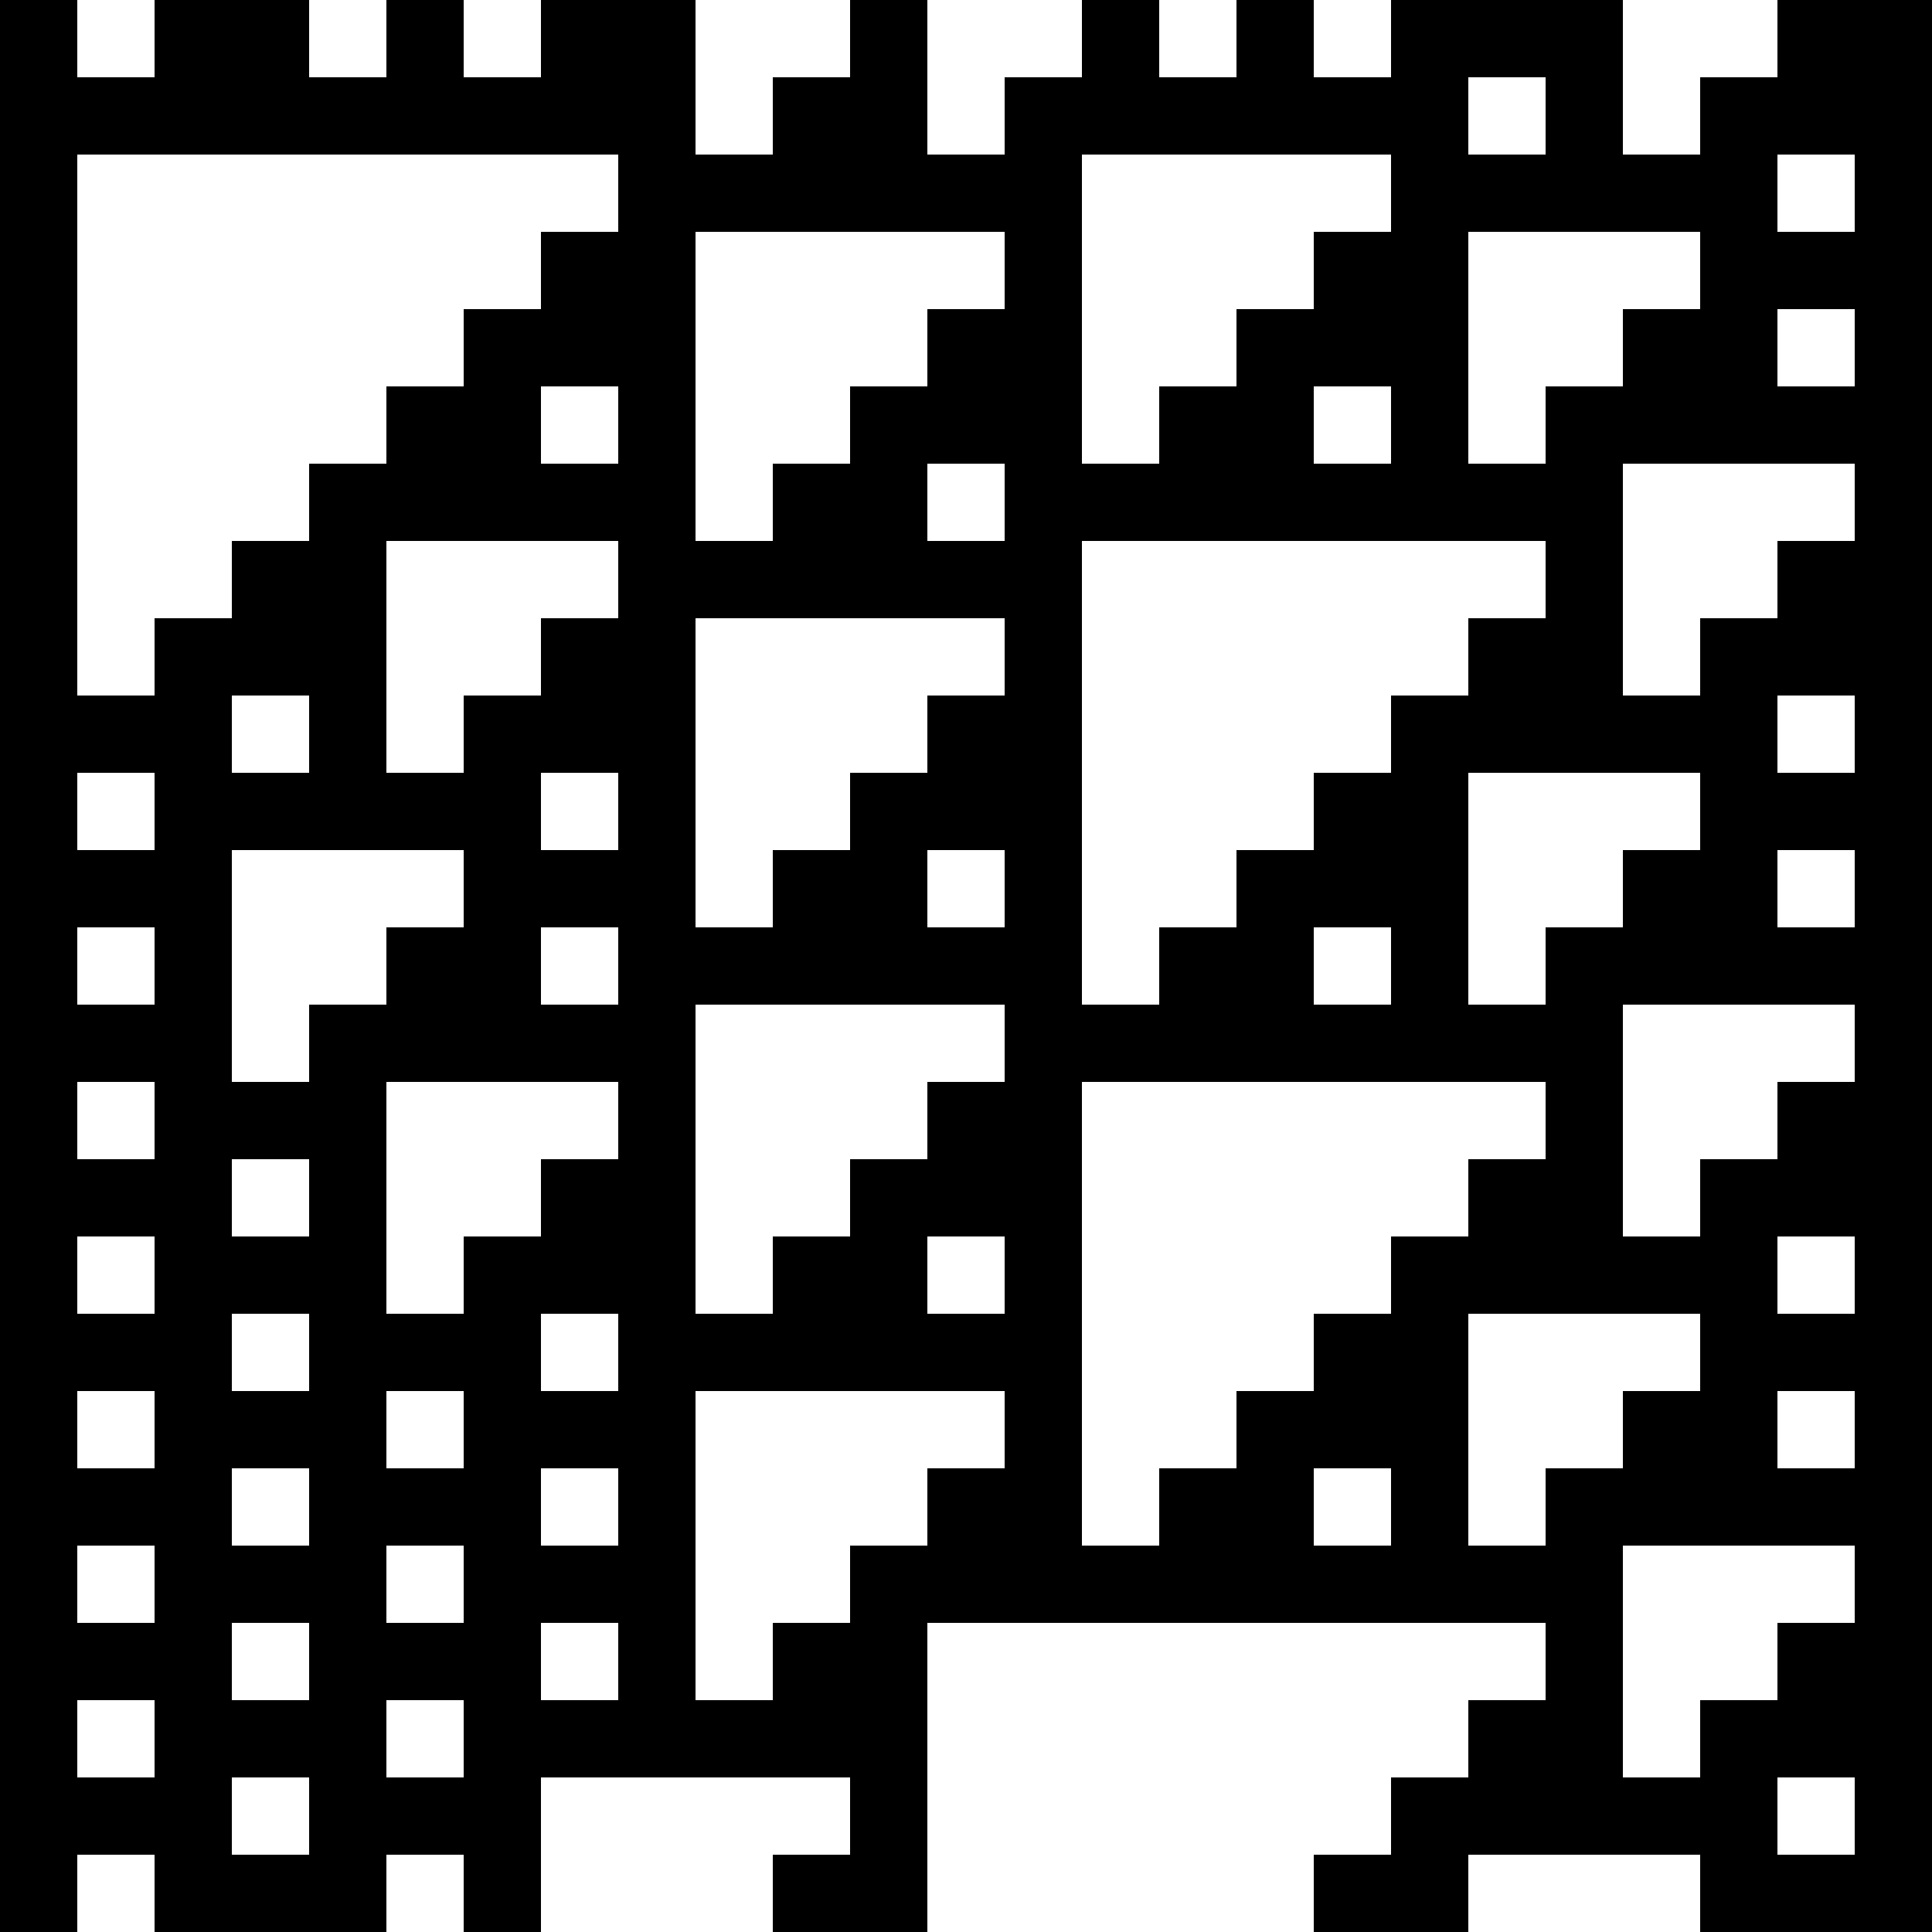 <?xml version="1.0"?>
<!-- Generated by SVGo -->
<svg width="250" height="250"
     xmlns="http://www.w3.org/2000/svg"
     xmlns:xlink="http://www.w3.org/1999/xlink">
<rect x="0" y="0" width="250" height="250" style="fill:#ffffff;"/>
<rect x="0" y="0" width="10" height="10" style="fill:#000000;"/>
<rect x="20" y="0" width="10" height="10" style="fill:#000000;"/>
<rect x="30" y="0" width="10" height="10" style="fill:#000000;"/>
<rect x="50" y="0" width="10" height="10" style="fill:#000000;"/>
<rect x="70" y="0" width="10" height="10" style="fill:#000000;"/>
<rect x="80" y="0" width="10" height="10" style="fill:#000000;"/>
<rect x="110" y="0" width="10" height="10" style="fill:#000000;"/>
<rect x="140" y="0" width="10" height="10" style="fill:#000000;"/>
<rect x="160" y="0" width="10" height="10" style="fill:#000000;"/>
<rect x="180" y="0" width="10" height="10" style="fill:#000000;"/>
<rect x="190" y="0" width="10" height="10" style="fill:#000000;"/>
<rect x="200" y="0" width="10" height="10" style="fill:#000000;"/>
<rect x="230" y="0" width="10" height="10" style="fill:#000000;"/>
<rect x="240" y="0" width="10" height="10" style="fill:#000000;"/>
<rect x="0" y="10" width="10" height="10" style="fill:#000000;"/>
<rect x="10" y="10" width="10" height="10" style="fill:#000000;"/>
<rect x="20" y="10" width="10" height="10" style="fill:#000000;"/>
<rect x="30" y="10" width="10" height="10" style="fill:#000000;"/>
<rect x="40" y="10" width="10" height="10" style="fill:#000000;"/>
<rect x="50" y="10" width="10" height="10" style="fill:#000000;"/>
<rect x="60" y="10" width="10" height="10" style="fill:#000000;"/>
<rect x="70" y="10" width="10" height="10" style="fill:#000000;"/>
<rect x="80" y="10" width="10" height="10" style="fill:#000000;"/>
<rect x="100" y="10" width="10" height="10" style="fill:#000000;"/>
<rect x="110" y="10" width="10" height="10" style="fill:#000000;"/>
<rect x="130" y="10" width="10" height="10" style="fill:#000000;"/>
<rect x="140" y="10" width="10" height="10" style="fill:#000000;"/>
<rect x="150" y="10" width="10" height="10" style="fill:#000000;"/>
<rect x="160" y="10" width="10" height="10" style="fill:#000000;"/>
<rect x="170" y="10" width="10" height="10" style="fill:#000000;"/>
<rect x="180" y="10" width="10" height="10" style="fill:#000000;"/>
<rect x="200" y="10" width="10" height="10" style="fill:#000000;"/>
<rect x="220" y="10" width="10" height="10" style="fill:#000000;"/>
<rect x="230" y="10" width="10" height="10" style="fill:#000000;"/>
<rect x="240" y="10" width="10" height="10" style="fill:#000000;"/>
<rect x="0" y="20" width="10" height="10" style="fill:#000000;"/>
<rect x="80" y="20" width="10" height="10" style="fill:#000000;"/>
<rect x="90" y="20" width="10" height="10" style="fill:#000000;"/>
<rect x="100" y="20" width="10" height="10" style="fill:#000000;"/>
<rect x="110" y="20" width="10" height="10" style="fill:#000000;"/>
<rect x="120" y="20" width="10" height="10" style="fill:#000000;"/>
<rect x="130" y="20" width="10" height="10" style="fill:#000000;"/>
<rect x="180" y="20" width="10" height="10" style="fill:#000000;"/>
<rect x="190" y="20" width="10" height="10" style="fill:#000000;"/>
<rect x="200" y="20" width="10" height="10" style="fill:#000000;"/>
<rect x="210" y="20" width="10" height="10" style="fill:#000000;"/>
<rect x="220" y="20" width="10" height="10" style="fill:#000000;"/>
<rect x="240" y="20" width="10" height="10" style="fill:#000000;"/>
<rect x="0" y="30" width="10" height="10" style="fill:#000000;"/>
<rect x="70" y="30" width="10" height="10" style="fill:#000000;"/>
<rect x="80" y="30" width="10" height="10" style="fill:#000000;"/>
<rect x="130" y="30" width="10" height="10" style="fill:#000000;"/>
<rect x="170" y="30" width="10" height="10" style="fill:#000000;"/>
<rect x="180" y="30" width="10" height="10" style="fill:#000000;"/>
<rect x="220" y="30" width="10" height="10" style="fill:#000000;"/>
<rect x="230" y="30" width="10" height="10" style="fill:#000000;"/>
<rect x="240" y="30" width="10" height="10" style="fill:#000000;"/>
<rect x="0" y="40" width="10" height="10" style="fill:#000000;"/>
<rect x="60" y="40" width="10" height="10" style="fill:#000000;"/>
<rect x="70" y="40" width="10" height="10" style="fill:#000000;"/>
<rect x="80" y="40" width="10" height="10" style="fill:#000000;"/>
<rect x="120" y="40" width="10" height="10" style="fill:#000000;"/>
<rect x="130" y="40" width="10" height="10" style="fill:#000000;"/>
<rect x="160" y="40" width="10" height="10" style="fill:#000000;"/>
<rect x="170" y="40" width="10" height="10" style="fill:#000000;"/>
<rect x="180" y="40" width="10" height="10" style="fill:#000000;"/>
<rect x="210" y="40" width="10" height="10" style="fill:#000000;"/>
<rect x="220" y="40" width="10" height="10" style="fill:#000000;"/>
<rect x="240" y="40" width="10" height="10" style="fill:#000000;"/>
<rect x="0" y="50" width="10" height="10" style="fill:#000000;"/>
<rect x="50" y="50" width="10" height="10" style="fill:#000000;"/>
<rect x="60" y="50" width="10" height="10" style="fill:#000000;"/>
<rect x="80" y="50" width="10" height="10" style="fill:#000000;"/>
<rect x="110" y="50" width="10" height="10" style="fill:#000000;"/>
<rect x="120" y="50" width="10" height="10" style="fill:#000000;"/>
<rect x="130" y="50" width="10" height="10" style="fill:#000000;"/>
<rect x="150" y="50" width="10" height="10" style="fill:#000000;"/>
<rect x="160" y="50" width="10" height="10" style="fill:#000000;"/>
<rect x="180" y="50" width="10" height="10" style="fill:#000000;"/>
<rect x="200" y="50" width="10" height="10" style="fill:#000000;"/>
<rect x="210" y="50" width="10" height="10" style="fill:#000000;"/>
<rect x="220" y="50" width="10" height="10" style="fill:#000000;"/>
<rect x="230" y="50" width="10" height="10" style="fill:#000000;"/>
<rect x="240" y="50" width="10" height="10" style="fill:#000000;"/>
<rect x="0" y="60" width="10" height="10" style="fill:#000000;"/>
<rect x="40" y="60" width="10" height="10" style="fill:#000000;"/>
<rect x="50" y="60" width="10" height="10" style="fill:#000000;"/>
<rect x="60" y="60" width="10" height="10" style="fill:#000000;"/>
<rect x="70" y="60" width="10" height="10" style="fill:#000000;"/>
<rect x="80" y="60" width="10" height="10" style="fill:#000000;"/>
<rect x="100" y="60" width="10" height="10" style="fill:#000000;"/>
<rect x="110" y="60" width="10" height="10" style="fill:#000000;"/>
<rect x="130" y="60" width="10" height="10" style="fill:#000000;"/>
<rect x="140" y="60" width="10" height="10" style="fill:#000000;"/>
<rect x="150" y="60" width="10" height="10" style="fill:#000000;"/>
<rect x="160" y="60" width="10" height="10" style="fill:#000000;"/>
<rect x="170" y="60" width="10" height="10" style="fill:#000000;"/>
<rect x="180" y="60" width="10" height="10" style="fill:#000000;"/>
<rect x="190" y="60" width="10" height="10" style="fill:#000000;"/>
<rect x="200" y="60" width="10" height="10" style="fill:#000000;"/>
<rect x="240" y="60" width="10" height="10" style="fill:#000000;"/>
<rect x="0" y="70" width="10" height="10" style="fill:#000000;"/>
<rect x="30" y="70" width="10" height="10" style="fill:#000000;"/>
<rect x="40" y="70" width="10" height="10" style="fill:#000000;"/>
<rect x="80" y="70" width="10" height="10" style="fill:#000000;"/>
<rect x="90" y="70" width="10" height="10" style="fill:#000000;"/>
<rect x="100" y="70" width="10" height="10" style="fill:#000000;"/>
<rect x="110" y="70" width="10" height="10" style="fill:#000000;"/>
<rect x="120" y="70" width="10" height="10" style="fill:#000000;"/>
<rect x="130" y="70" width="10" height="10" style="fill:#000000;"/>
<rect x="200" y="70" width="10" height="10" style="fill:#000000;"/>
<rect x="230" y="70" width="10" height="10" style="fill:#000000;"/>
<rect x="240" y="70" width="10" height="10" style="fill:#000000;"/>
<rect x="0" y="80" width="10" height="10" style="fill:#000000;"/>
<rect x="20" y="80" width="10" height="10" style="fill:#000000;"/>
<rect x="30" y="80" width="10" height="10" style="fill:#000000;"/>
<rect x="40" y="80" width="10" height="10" style="fill:#000000;"/>
<rect x="70" y="80" width="10" height="10" style="fill:#000000;"/>
<rect x="80" y="80" width="10" height="10" style="fill:#000000;"/>
<rect x="130" y="80" width="10" height="10" style="fill:#000000;"/>
<rect x="190" y="80" width="10" height="10" style="fill:#000000;"/>
<rect x="200" y="80" width="10" height="10" style="fill:#000000;"/>
<rect x="220" y="80" width="10" height="10" style="fill:#000000;"/>
<rect x="230" y="80" width="10" height="10" style="fill:#000000;"/>
<rect x="240" y="80" width="10" height="10" style="fill:#000000;"/>
<rect x="0" y="90" width="10" height="10" style="fill:#000000;"/>
<rect x="10" y="90" width="10" height="10" style="fill:#000000;"/>
<rect x="20" y="90" width="10" height="10" style="fill:#000000;"/>
<rect x="40" y="90" width="10" height="10" style="fill:#000000;"/>
<rect x="60" y="90" width="10" height="10" style="fill:#000000;"/>
<rect x="70" y="90" width="10" height="10" style="fill:#000000;"/>
<rect x="80" y="90" width="10" height="10" style="fill:#000000;"/>
<rect x="120" y="90" width="10" height="10" style="fill:#000000;"/>
<rect x="130" y="90" width="10" height="10" style="fill:#000000;"/>
<rect x="180" y="90" width="10" height="10" style="fill:#000000;"/>
<rect x="190" y="90" width="10" height="10" style="fill:#000000;"/>
<rect x="200" y="90" width="10" height="10" style="fill:#000000;"/>
<rect x="210" y="90" width="10" height="10" style="fill:#000000;"/>
<rect x="220" y="90" width="10" height="10" style="fill:#000000;"/>
<rect x="240" y="90" width="10" height="10" style="fill:#000000;"/>
<rect x="0" y="100" width="10" height="10" style="fill:#000000;"/>
<rect x="20" y="100" width="10" height="10" style="fill:#000000;"/>
<rect x="30" y="100" width="10" height="10" style="fill:#000000;"/>
<rect x="40" y="100" width="10" height="10" style="fill:#000000;"/>
<rect x="50" y="100" width="10" height="10" style="fill:#000000;"/>
<rect x="60" y="100" width="10" height="10" style="fill:#000000;"/>
<rect x="80" y="100" width="10" height="10" style="fill:#000000;"/>
<rect x="110" y="100" width="10" height="10" style="fill:#000000;"/>
<rect x="120" y="100" width="10" height="10" style="fill:#000000;"/>
<rect x="130" y="100" width="10" height="10" style="fill:#000000;"/>
<rect x="170" y="100" width="10" height="10" style="fill:#000000;"/>
<rect x="180" y="100" width="10" height="10" style="fill:#000000;"/>
<rect x="220" y="100" width="10" height="10" style="fill:#000000;"/>
<rect x="230" y="100" width="10" height="10" style="fill:#000000;"/>
<rect x="240" y="100" width="10" height="10" style="fill:#000000;"/>
<rect x="0" y="110" width="10" height="10" style="fill:#000000;"/>
<rect x="10" y="110" width="10" height="10" style="fill:#000000;"/>
<rect x="20" y="110" width="10" height="10" style="fill:#000000;"/>
<rect x="60" y="110" width="10" height="10" style="fill:#000000;"/>
<rect x="70" y="110" width="10" height="10" style="fill:#000000;"/>
<rect x="80" y="110" width="10" height="10" style="fill:#000000;"/>
<rect x="100" y="110" width="10" height="10" style="fill:#000000;"/>
<rect x="110" y="110" width="10" height="10" style="fill:#000000;"/>
<rect x="130" y="110" width="10" height="10" style="fill:#000000;"/>
<rect x="160" y="110" width="10" height="10" style="fill:#000000;"/>
<rect x="170" y="110" width="10" height="10" style="fill:#000000;"/>
<rect x="180" y="110" width="10" height="10" style="fill:#000000;"/>
<rect x="210" y="110" width="10" height="10" style="fill:#000000;"/>
<rect x="220" y="110" width="10" height="10" style="fill:#000000;"/>
<rect x="240" y="110" width="10" height="10" style="fill:#000000;"/>
<rect x="0" y="120" width="10" height="10" style="fill:#000000;"/>
<rect x="20" y="120" width="10" height="10" style="fill:#000000;"/>
<rect x="50" y="120" width="10" height="10" style="fill:#000000;"/>
<rect x="60" y="120" width="10" height="10" style="fill:#000000;"/>
<rect x="80" y="120" width="10" height="10" style="fill:#000000;"/>
<rect x="90" y="120" width="10" height="10" style="fill:#000000;"/>
<rect x="100" y="120" width="10" height="10" style="fill:#000000;"/>
<rect x="110" y="120" width="10" height="10" style="fill:#000000;"/>
<rect x="120" y="120" width="10" height="10" style="fill:#000000;"/>
<rect x="130" y="120" width="10" height="10" style="fill:#000000;"/>
<rect x="150" y="120" width="10" height="10" style="fill:#000000;"/>
<rect x="160" y="120" width="10" height="10" style="fill:#000000;"/>
<rect x="180" y="120" width="10" height="10" style="fill:#000000;"/>
<rect x="200" y="120" width="10" height="10" style="fill:#000000;"/>
<rect x="210" y="120" width="10" height="10" style="fill:#000000;"/>
<rect x="220" y="120" width="10" height="10" style="fill:#000000;"/>
<rect x="230" y="120" width="10" height="10" style="fill:#000000;"/>
<rect x="240" y="120" width="10" height="10" style="fill:#000000;"/>
<rect x="0" y="130" width="10" height="10" style="fill:#000000;"/>
<rect x="10" y="130" width="10" height="10" style="fill:#000000;"/>
<rect x="20" y="130" width="10" height="10" style="fill:#000000;"/>
<rect x="40" y="130" width="10" height="10" style="fill:#000000;"/>
<rect x="50" y="130" width="10" height="10" style="fill:#000000;"/>
<rect x="60" y="130" width="10" height="10" style="fill:#000000;"/>
<rect x="70" y="130" width="10" height="10" style="fill:#000000;"/>
<rect x="80" y="130" width="10" height="10" style="fill:#000000;"/>
<rect x="130" y="130" width="10" height="10" style="fill:#000000;"/>
<rect x="140" y="130" width="10" height="10" style="fill:#000000;"/>
<rect x="150" y="130" width="10" height="10" style="fill:#000000;"/>
<rect x="160" y="130" width="10" height="10" style="fill:#000000;"/>
<rect x="170" y="130" width="10" height="10" style="fill:#000000;"/>
<rect x="180" y="130" width="10" height="10" style="fill:#000000;"/>
<rect x="190" y="130" width="10" height="10" style="fill:#000000;"/>
<rect x="200" y="130" width="10" height="10" style="fill:#000000;"/>
<rect x="240" y="130" width="10" height="10" style="fill:#000000;"/>
<rect x="0" y="140" width="10" height="10" style="fill:#000000;"/>
<rect x="20" y="140" width="10" height="10" style="fill:#000000;"/>
<rect x="30" y="140" width="10" height="10" style="fill:#000000;"/>
<rect x="40" y="140" width="10" height="10" style="fill:#000000;"/>
<rect x="80" y="140" width="10" height="10" style="fill:#000000;"/>
<rect x="120" y="140" width="10" height="10" style="fill:#000000;"/>
<rect x="130" y="140" width="10" height="10" style="fill:#000000;"/>
<rect x="200" y="140" width="10" height="10" style="fill:#000000;"/>
<rect x="230" y="140" width="10" height="10" style="fill:#000000;"/>
<rect x="240" y="140" width="10" height="10" style="fill:#000000;"/>
<rect x="0" y="150" width="10" height="10" style="fill:#000000;"/>
<rect x="10" y="150" width="10" height="10" style="fill:#000000;"/>
<rect x="20" y="150" width="10" height="10" style="fill:#000000;"/>
<rect x="40" y="150" width="10" height="10" style="fill:#000000;"/>
<rect x="70" y="150" width="10" height="10" style="fill:#000000;"/>
<rect x="80" y="150" width="10" height="10" style="fill:#000000;"/>
<rect x="110" y="150" width="10" height="10" style="fill:#000000;"/>
<rect x="120" y="150" width="10" height="10" style="fill:#000000;"/>
<rect x="130" y="150" width="10" height="10" style="fill:#000000;"/>
<rect x="190" y="150" width="10" height="10" style="fill:#000000;"/>
<rect x="200" y="150" width="10" height="10" style="fill:#000000;"/>
<rect x="220" y="150" width="10" height="10" style="fill:#000000;"/>
<rect x="230" y="150" width="10" height="10" style="fill:#000000;"/>
<rect x="240" y="150" width="10" height="10" style="fill:#000000;"/>
<rect x="0" y="160" width="10" height="10" style="fill:#000000;"/>
<rect x="20" y="160" width="10" height="10" style="fill:#000000;"/>
<rect x="30" y="160" width="10" height="10" style="fill:#000000;"/>
<rect x="40" y="160" width="10" height="10" style="fill:#000000;"/>
<rect x="60" y="160" width="10" height="10" style="fill:#000000;"/>
<rect x="70" y="160" width="10" height="10" style="fill:#000000;"/>
<rect x="80" y="160" width="10" height="10" style="fill:#000000;"/>
<rect x="100" y="160" width="10" height="10" style="fill:#000000;"/>
<rect x="110" y="160" width="10" height="10" style="fill:#000000;"/>
<rect x="130" y="160" width="10" height="10" style="fill:#000000;"/>
<rect x="180" y="160" width="10" height="10" style="fill:#000000;"/>
<rect x="190" y="160" width="10" height="10" style="fill:#000000;"/>
<rect x="200" y="160" width="10" height="10" style="fill:#000000;"/>
<rect x="210" y="160" width="10" height="10" style="fill:#000000;"/>
<rect x="220" y="160" width="10" height="10" style="fill:#000000;"/>
<rect x="240" y="160" width="10" height="10" style="fill:#000000;"/>
<rect x="0" y="170" width="10" height="10" style="fill:#000000;"/>
<rect x="10" y="170" width="10" height="10" style="fill:#000000;"/>
<rect x="20" y="170" width="10" height="10" style="fill:#000000;"/>
<rect x="40" y="170" width="10" height="10" style="fill:#000000;"/>
<rect x="50" y="170" width="10" height="10" style="fill:#000000;"/>
<rect x="60" y="170" width="10" height="10" style="fill:#000000;"/>
<rect x="80" y="170" width="10" height="10" style="fill:#000000;"/>
<rect x="90" y="170" width="10" height="10" style="fill:#000000;"/>
<rect x="100" y="170" width="10" height="10" style="fill:#000000;"/>
<rect x="110" y="170" width="10" height="10" style="fill:#000000;"/>
<rect x="120" y="170" width="10" height="10" style="fill:#000000;"/>
<rect x="130" y="170" width="10" height="10" style="fill:#000000;"/>
<rect x="170" y="170" width="10" height="10" style="fill:#000000;"/>
<rect x="180" y="170" width="10" height="10" style="fill:#000000;"/>
<rect x="220" y="170" width="10" height="10" style="fill:#000000;"/>
<rect x="230" y="170" width="10" height="10" style="fill:#000000;"/>
<rect x="240" y="170" width="10" height="10" style="fill:#000000;"/>
<rect x="0" y="180" width="10" height="10" style="fill:#000000;"/>
<rect x="20" y="180" width="10" height="10" style="fill:#000000;"/>
<rect x="30" y="180" width="10" height="10" style="fill:#000000;"/>
<rect x="40" y="180" width="10" height="10" style="fill:#000000;"/>
<rect x="60" y="180" width="10" height="10" style="fill:#000000;"/>
<rect x="70" y="180" width="10" height="10" style="fill:#000000;"/>
<rect x="80" y="180" width="10" height="10" style="fill:#000000;"/>
<rect x="130" y="180" width="10" height="10" style="fill:#000000;"/>
<rect x="160" y="180" width="10" height="10" style="fill:#000000;"/>
<rect x="170" y="180" width="10" height="10" style="fill:#000000;"/>
<rect x="180" y="180" width="10" height="10" style="fill:#000000;"/>
<rect x="210" y="180" width="10" height="10" style="fill:#000000;"/>
<rect x="220" y="180" width="10" height="10" style="fill:#000000;"/>
<rect x="240" y="180" width="10" height="10" style="fill:#000000;"/>
<rect x="0" y="190" width="10" height="10" style="fill:#000000;"/>
<rect x="10" y="190" width="10" height="10" style="fill:#000000;"/>
<rect x="20" y="190" width="10" height="10" style="fill:#000000;"/>
<rect x="40" y="190" width="10" height="10" style="fill:#000000;"/>
<rect x="50" y="190" width="10" height="10" style="fill:#000000;"/>
<rect x="60" y="190" width="10" height="10" style="fill:#000000;"/>
<rect x="80" y="190" width="10" height="10" style="fill:#000000;"/>
<rect x="120" y="190" width="10" height="10" style="fill:#000000;"/>
<rect x="130" y="190" width="10" height="10" style="fill:#000000;"/>
<rect x="150" y="190" width="10" height="10" style="fill:#000000;"/>
<rect x="160" y="190" width="10" height="10" style="fill:#000000;"/>
<rect x="180" y="190" width="10" height="10" style="fill:#000000;"/>
<rect x="200" y="190" width="10" height="10" style="fill:#000000;"/>
<rect x="210" y="190" width="10" height="10" style="fill:#000000;"/>
<rect x="220" y="190" width="10" height="10" style="fill:#000000;"/>
<rect x="230" y="190" width="10" height="10" style="fill:#000000;"/>
<rect x="240" y="190" width="10" height="10" style="fill:#000000;"/>
<rect x="0" y="200" width="10" height="10" style="fill:#000000;"/>
<rect x="20" y="200" width="10" height="10" style="fill:#000000;"/>
<rect x="30" y="200" width="10" height="10" style="fill:#000000;"/>
<rect x="40" y="200" width="10" height="10" style="fill:#000000;"/>
<rect x="60" y="200" width="10" height="10" style="fill:#000000;"/>
<rect x="70" y="200" width="10" height="10" style="fill:#000000;"/>
<rect x="80" y="200" width="10" height="10" style="fill:#000000;"/>
<rect x="110" y="200" width="10" height="10" style="fill:#000000;"/>
<rect x="120" y="200" width="10" height="10" style="fill:#000000;"/>
<rect x="130" y="200" width="10" height="10" style="fill:#000000;"/>
<rect x="140" y="200" width="10" height="10" style="fill:#000000;"/>
<rect x="150" y="200" width="10" height="10" style="fill:#000000;"/>
<rect x="160" y="200" width="10" height="10" style="fill:#000000;"/>
<rect x="170" y="200" width="10" height="10" style="fill:#000000;"/>
<rect x="180" y="200" width="10" height="10" style="fill:#000000;"/>
<rect x="190" y="200" width="10" height="10" style="fill:#000000;"/>
<rect x="200" y="200" width="10" height="10" style="fill:#000000;"/>
<rect x="240" y="200" width="10" height="10" style="fill:#000000;"/>
<rect x="0" y="210" width="10" height="10" style="fill:#000000;"/>
<rect x="10" y="210" width="10" height="10" style="fill:#000000;"/>
<rect x="20" y="210" width="10" height="10" style="fill:#000000;"/>
<rect x="40" y="210" width="10" height="10" style="fill:#000000;"/>
<rect x="50" y="210" width="10" height="10" style="fill:#000000;"/>
<rect x="60" y="210" width="10" height="10" style="fill:#000000;"/>
<rect x="80" y="210" width="10" height="10" style="fill:#000000;"/>
<rect x="100" y="210" width="10" height="10" style="fill:#000000;"/>
<rect x="110" y="210" width="10" height="10" style="fill:#000000;"/>
<rect x="200" y="210" width="10" height="10" style="fill:#000000;"/>
<rect x="230" y="210" width="10" height="10" style="fill:#000000;"/>
<rect x="240" y="210" width="10" height="10" style="fill:#000000;"/>
<rect x="0" y="220" width="10" height="10" style="fill:#000000;"/>
<rect x="20" y="220" width="10" height="10" style="fill:#000000;"/>
<rect x="30" y="220" width="10" height="10" style="fill:#000000;"/>
<rect x="40" y="220" width="10" height="10" style="fill:#000000;"/>
<rect x="60" y="220" width="10" height="10" style="fill:#000000;"/>
<rect x="70" y="220" width="10" height="10" style="fill:#000000;"/>
<rect x="80" y="220" width="10" height="10" style="fill:#000000;"/>
<rect x="90" y="220" width="10" height="10" style="fill:#000000;"/>
<rect x="100" y="220" width="10" height="10" style="fill:#000000;"/>
<rect x="110" y="220" width="10" height="10" style="fill:#000000;"/>
<rect x="190" y="220" width="10" height="10" style="fill:#000000;"/>
<rect x="200" y="220" width="10" height="10" style="fill:#000000;"/>
<rect x="220" y="220" width="10" height="10" style="fill:#000000;"/>
<rect x="230" y="220" width="10" height="10" style="fill:#000000;"/>
<rect x="240" y="220" width="10" height="10" style="fill:#000000;"/>
<rect x="0" y="230" width="10" height="10" style="fill:#000000;"/>
<rect x="10" y="230" width="10" height="10" style="fill:#000000;"/>
<rect x="20" y="230" width="10" height="10" style="fill:#000000;"/>
<rect x="40" y="230" width="10" height="10" style="fill:#000000;"/>
<rect x="50" y="230" width="10" height="10" style="fill:#000000;"/>
<rect x="60" y="230" width="10" height="10" style="fill:#000000;"/>
<rect x="110" y="230" width="10" height="10" style="fill:#000000;"/>
<rect x="180" y="230" width="10" height="10" style="fill:#000000;"/>
<rect x="190" y="230" width="10" height="10" style="fill:#000000;"/>
<rect x="200" y="230" width="10" height="10" style="fill:#000000;"/>
<rect x="210" y="230" width="10" height="10" style="fill:#000000;"/>
<rect x="220" y="230" width="10" height="10" style="fill:#000000;"/>
<rect x="240" y="230" width="10" height="10" style="fill:#000000;"/>
<rect x="0" y="240" width="10" height="10" style="fill:#000000;"/>
<rect x="20" y="240" width="10" height="10" style="fill:#000000;"/>
<rect x="30" y="240" width="10" height="10" style="fill:#000000;"/>
<rect x="40" y="240" width="10" height="10" style="fill:#000000;"/>
<rect x="60" y="240" width="10" height="10" style="fill:#000000;"/>
<rect x="100" y="240" width="10" height="10" style="fill:#000000;"/>
<rect x="110" y="240" width="10" height="10" style="fill:#000000;"/>
<rect x="170" y="240" width="10" height="10" style="fill:#000000;"/>
<rect x="180" y="240" width="10" height="10" style="fill:#000000;"/>
<rect x="220" y="240" width="10" height="10" style="fill:#000000;"/>
<rect x="230" y="240" width="10" height="10" style="fill:#000000;"/>
<rect x="240" y="240" width="10" height="10" style="fill:#000000;"/>
<rect x="0" y="250" width="10" height="10" style="fill:#000000;"/>
<rect x="10" y="250" width="10" height="10" style="fill:#000000;"/>
<rect x="20" y="250" width="10" height="10" style="fill:#000000;"/>
<rect x="40" y="250" width="10" height="10" style="fill:#000000;"/>
<rect x="50" y="250" width="10" height="10" style="fill:#000000;"/>
<rect x="60" y="250" width="10" height="10" style="fill:#000000;"/>
<rect x="90" y="250" width="10" height="10" style="fill:#000000;"/>
<rect x="100" y="250" width="10" height="10" style="fill:#000000;"/>
<rect x="110" y="250" width="10" height="10" style="fill:#000000;"/>
<rect x="160" y="250" width="10" height="10" style="fill:#000000;"/>
<rect x="170" y="250" width="10" height="10" style="fill:#000000;"/>
<rect x="180" y="250" width="10" height="10" style="fill:#000000;"/>
<rect x="210" y="250" width="10" height="10" style="fill:#000000;"/>
<rect x="220" y="250" width="10" height="10" style="fill:#000000;"/>
<rect x="240" y="250" width="10" height="10" style="fill:#000000;"/>
</svg>
